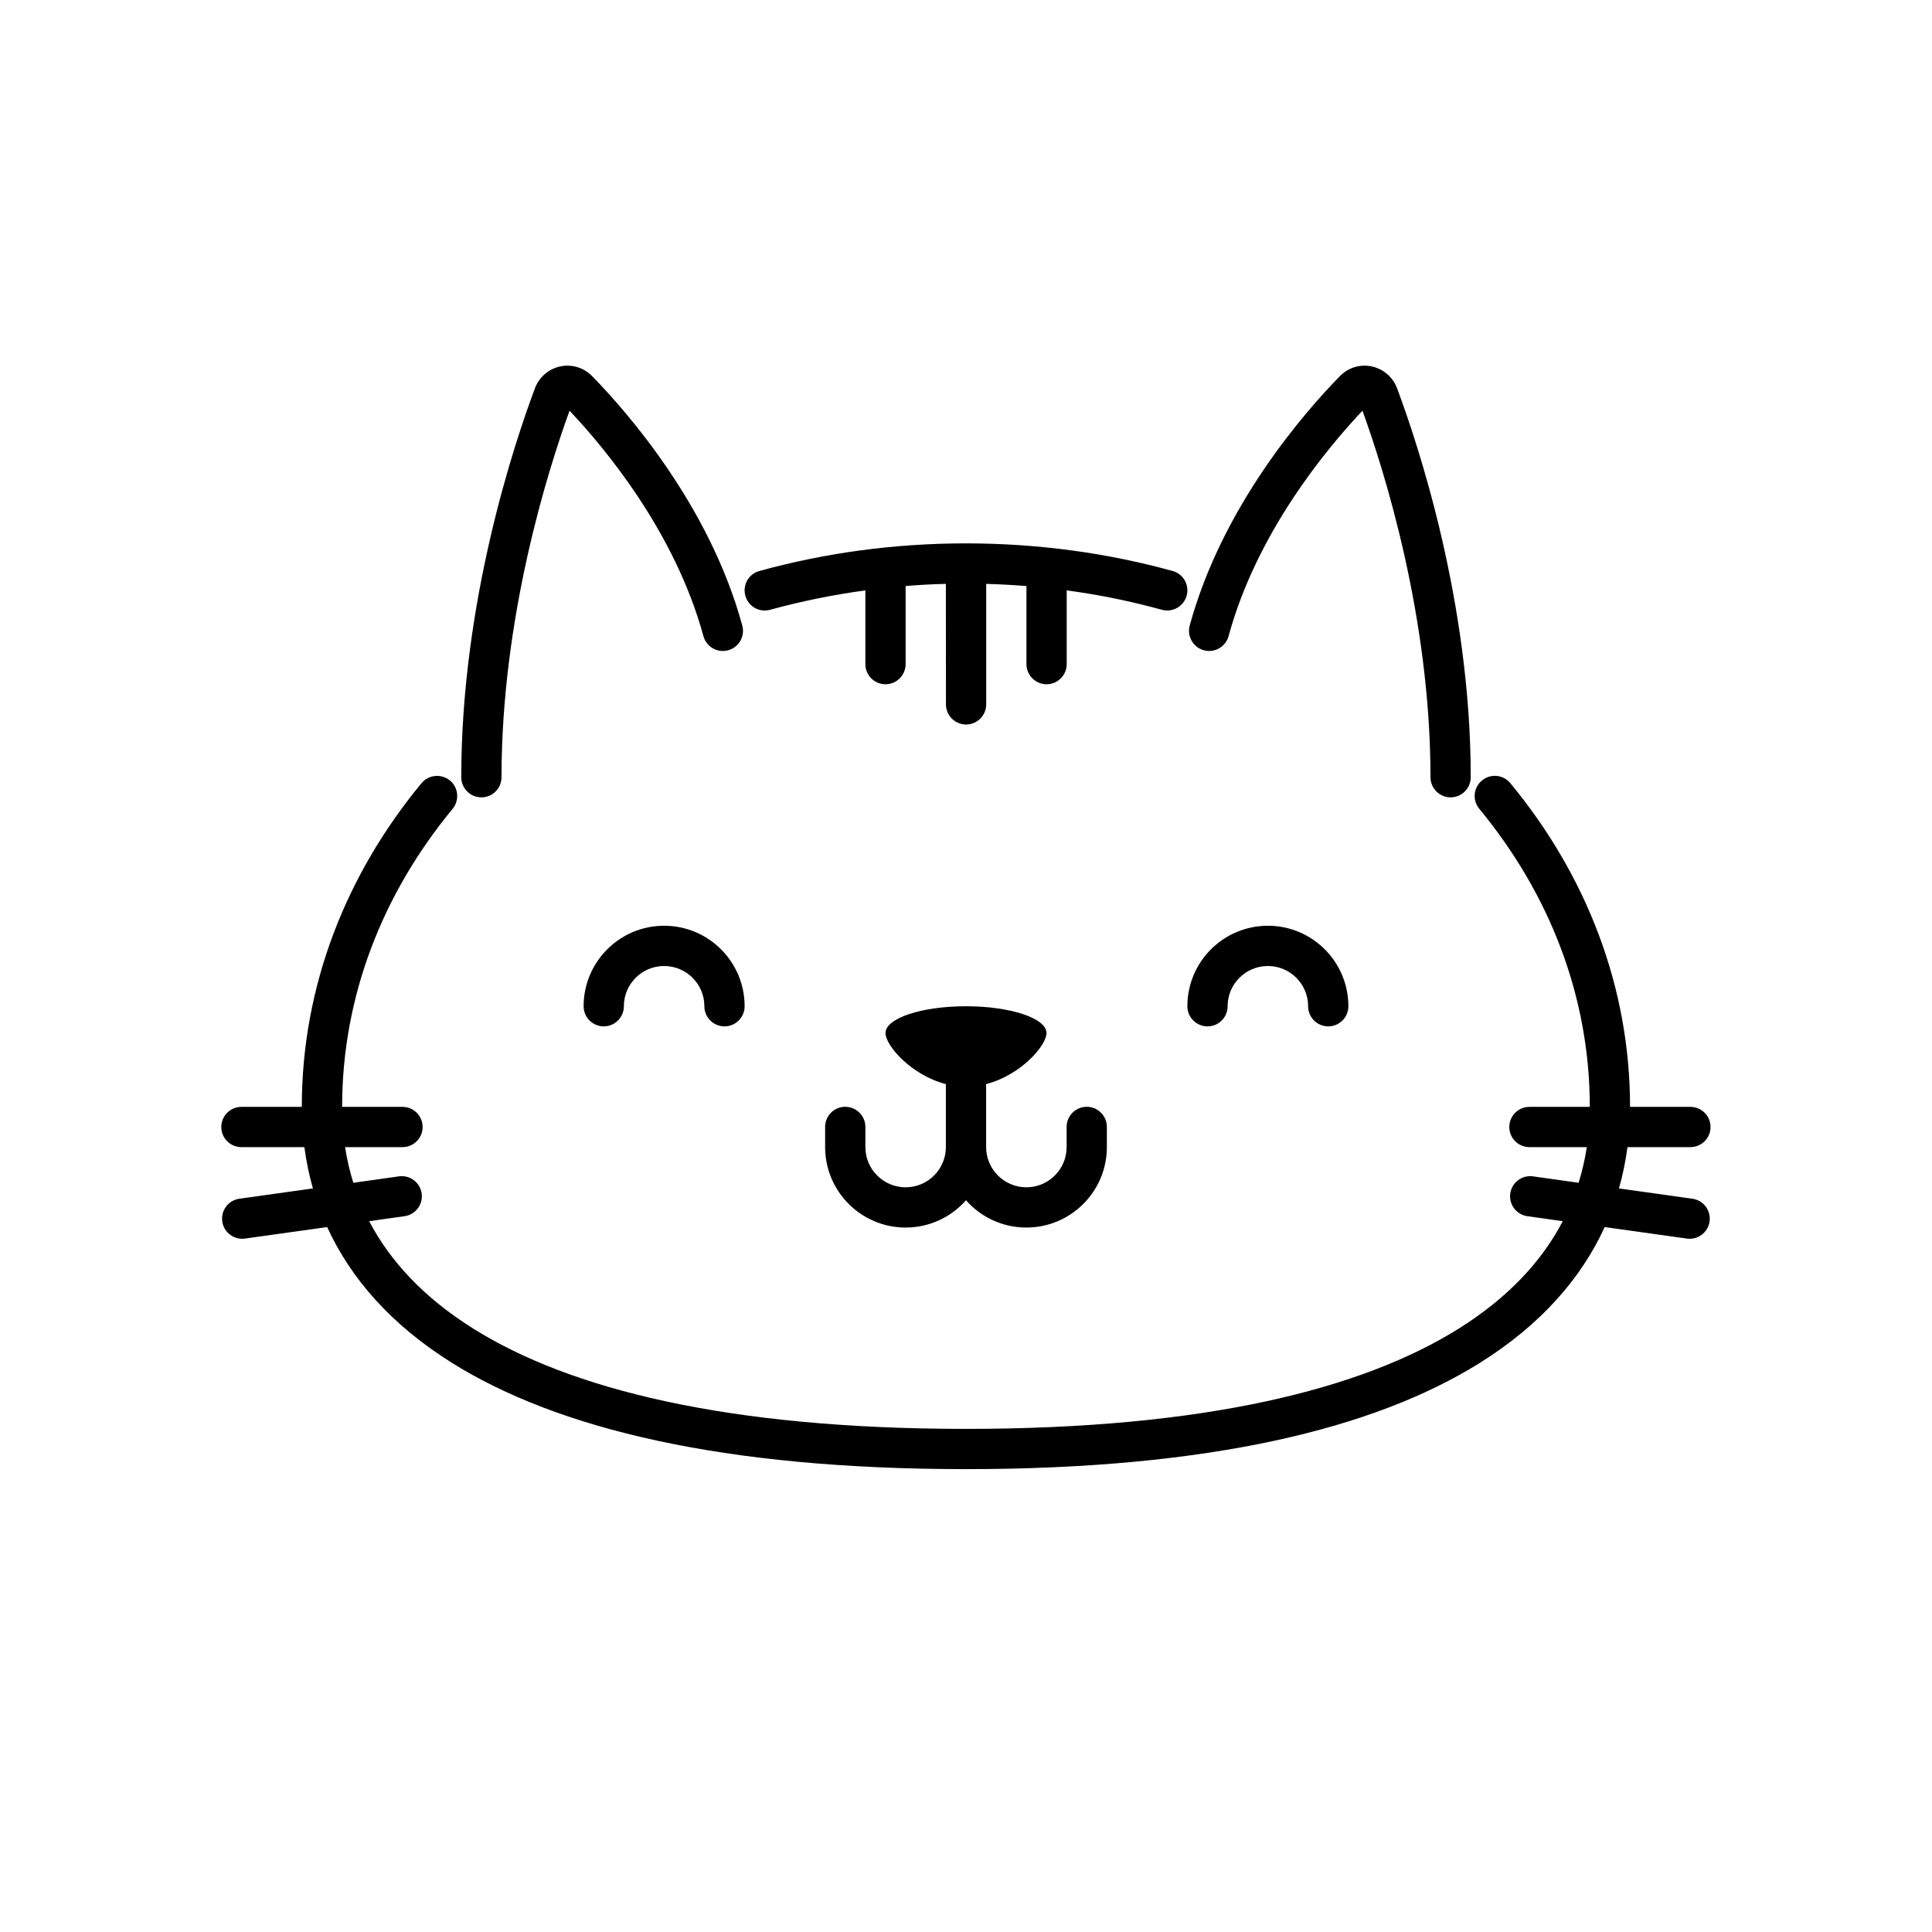 <svg fill="none" height="512" viewBox="0 0 24 24" width="512" xmlns="http://www.w3.org/2000/svg"><path clip-rule="evenodd" d="m6.644 4.826c.112-.298.489-.382.714-.151.434.444 1.458 1.61 1.863 3.096.036.133-.042.271-.176.307-.133.036-.271-.042-.307-.176-.35-1.285-1.217-2.329-1.663-2.8-.27.744-.845 2.563-.845 4.553 0 .138-.112.25-.25.25s-.25-.112-.25-.25c0-2.175.656-4.139.914-4.829zm5.106 2.427c-.168.004-.335.013-.5.027v.97c0 .138-.112.25-.25.25s-.25-.112-.25-.25v-.916c-.406.055-.801.136-1.184.241-.133.037-.271-.041-.307-.175-.037-.133.041-.271.175-.307.808-.223 1.671-.343 2.566-.343s1.758.12 2.567.343c.133.037.211.174.174.307s-.174.211-.307.175c-.382-.105-.777-.187-1.183-.241v.916c0 .138-.112.25-.25.25s-.25-.112-.25-.25v-.97c-.165-.013-.332-.022-.5-.027v1.497c0 .138-.112.25-.25.25s-.25-.112-.25-.25zm-6.161 2.442c.106.088.121.245.034.352-.868 1.051-1.373 2.326-1.373 3.703h.75c.138 0 .25.112.25.25s-.112.25-.25.25h-.713c.023.15.056.297.102.443l.567-.08c.137-.019.263.076.282.213.019.137-.076.263-.213.282l-.439.062c.259.495.678.95 1.297 1.337 1.193.746 3.139 1.243 6.117 1.243 2.979 0 4.925-.498 6.117-1.243.619-.387 1.038-.842 1.296-1.337l-.439-.062c-.137-.019-.232-.146-.213-.282.019-.137.146-.232.282-.213l.567.08c.045-.145.079-.293.102-.443h-.713c-.138 0-.25-.112-.25-.25s.112-.25.25-.25h.75c0-1.377-.505-2.652-1.373-3.703-.088-.107-.073-.264.034-.352.106-.088.264-.073.352.034.935 1.132 1.487 2.517 1.487 4.021h.75c.138 0 .25.112.25.25s-.112.25-.25.25h-.782c-.023.173-.058.345-.106.513l.913.128c.137.019.232.146.213.282-.019.137-.146.232-.282.213l-1.021-.143c-.291.636-.794 1.214-1.552 1.688-1.307.817-3.361 1.319-6.383 1.319-3.021 0-5.075-.502-6.383-1.319-.758-.474-1.261-1.052-1.552-1.688l-1.021.143c-.137.019-.263-.076-.282-.213-.019-.137.076-.263.213-.282l.913-.128c-.048-.168-.083-.34-.106-.513h-.782c-.138 0-.25-.112-.25-.25s.112-.25.25-.25h.75c0-1.504.552-2.889 1.487-4.021.088-.106.245-.121.352-.034zm11.053-5.02c.225-.231.602-.147.714.151.258.69.914 2.654.914 4.829 0 .138-.112.25-.25.25s-.25-.112-.25-.25c0-1.99-.575-3.809-.845-4.553-.446.472-1.314 1.516-1.663 2.8-.036.133-.174.212-.307.176-.133-.036-.212-.174-.176-.307.405-1.486 1.429-2.652 1.863-3.096zm-3.642 8.158c0-.184-.448-.333-1-.333s-1 .149-1 .333c0 .155.319.523.75.634v.782c0 .276-.224.5-.5.5s-.5-.224-.5-.5v-.25c0-.138-.112-.25-.25-.25s-.25.112-.25.25v.25c0 .552.448 1 1 1 .299 0 .567-.131.75-.339.183.208.451.339.75.339.552 0 1-.448 1-1v-.25c0-.138-.112-.25-.25-.25s-.25.112-.25.25v.25c0 .276-.224.5-.5.5s-.5-.224-.5-.5v-.782c.431-.111.75-.479.75-.634zm2.75-.833c-.276 0-.5.224-.5.5 0 .138-.112.25-.25.25s-.25-.112-.25-.25c0-.552.448-1 1-1s1 .448 1 1c0 .138-.112.25-.25.25s-.25-.112-.25-.25c0-.276-.224-.5-.5-.5zm-8 .5c0-.276.224-.5.5-.5s.5.224.5.5c0 .138.112.25.25.25s.25-.112.25-.25c0-.552-.448-1-1-1s-1 .448-1 1c0 .138.112.25.25.25s.25-.112.25-.25z" fill="rgb(0,0,0)" fill-rule="evenodd"/></svg>